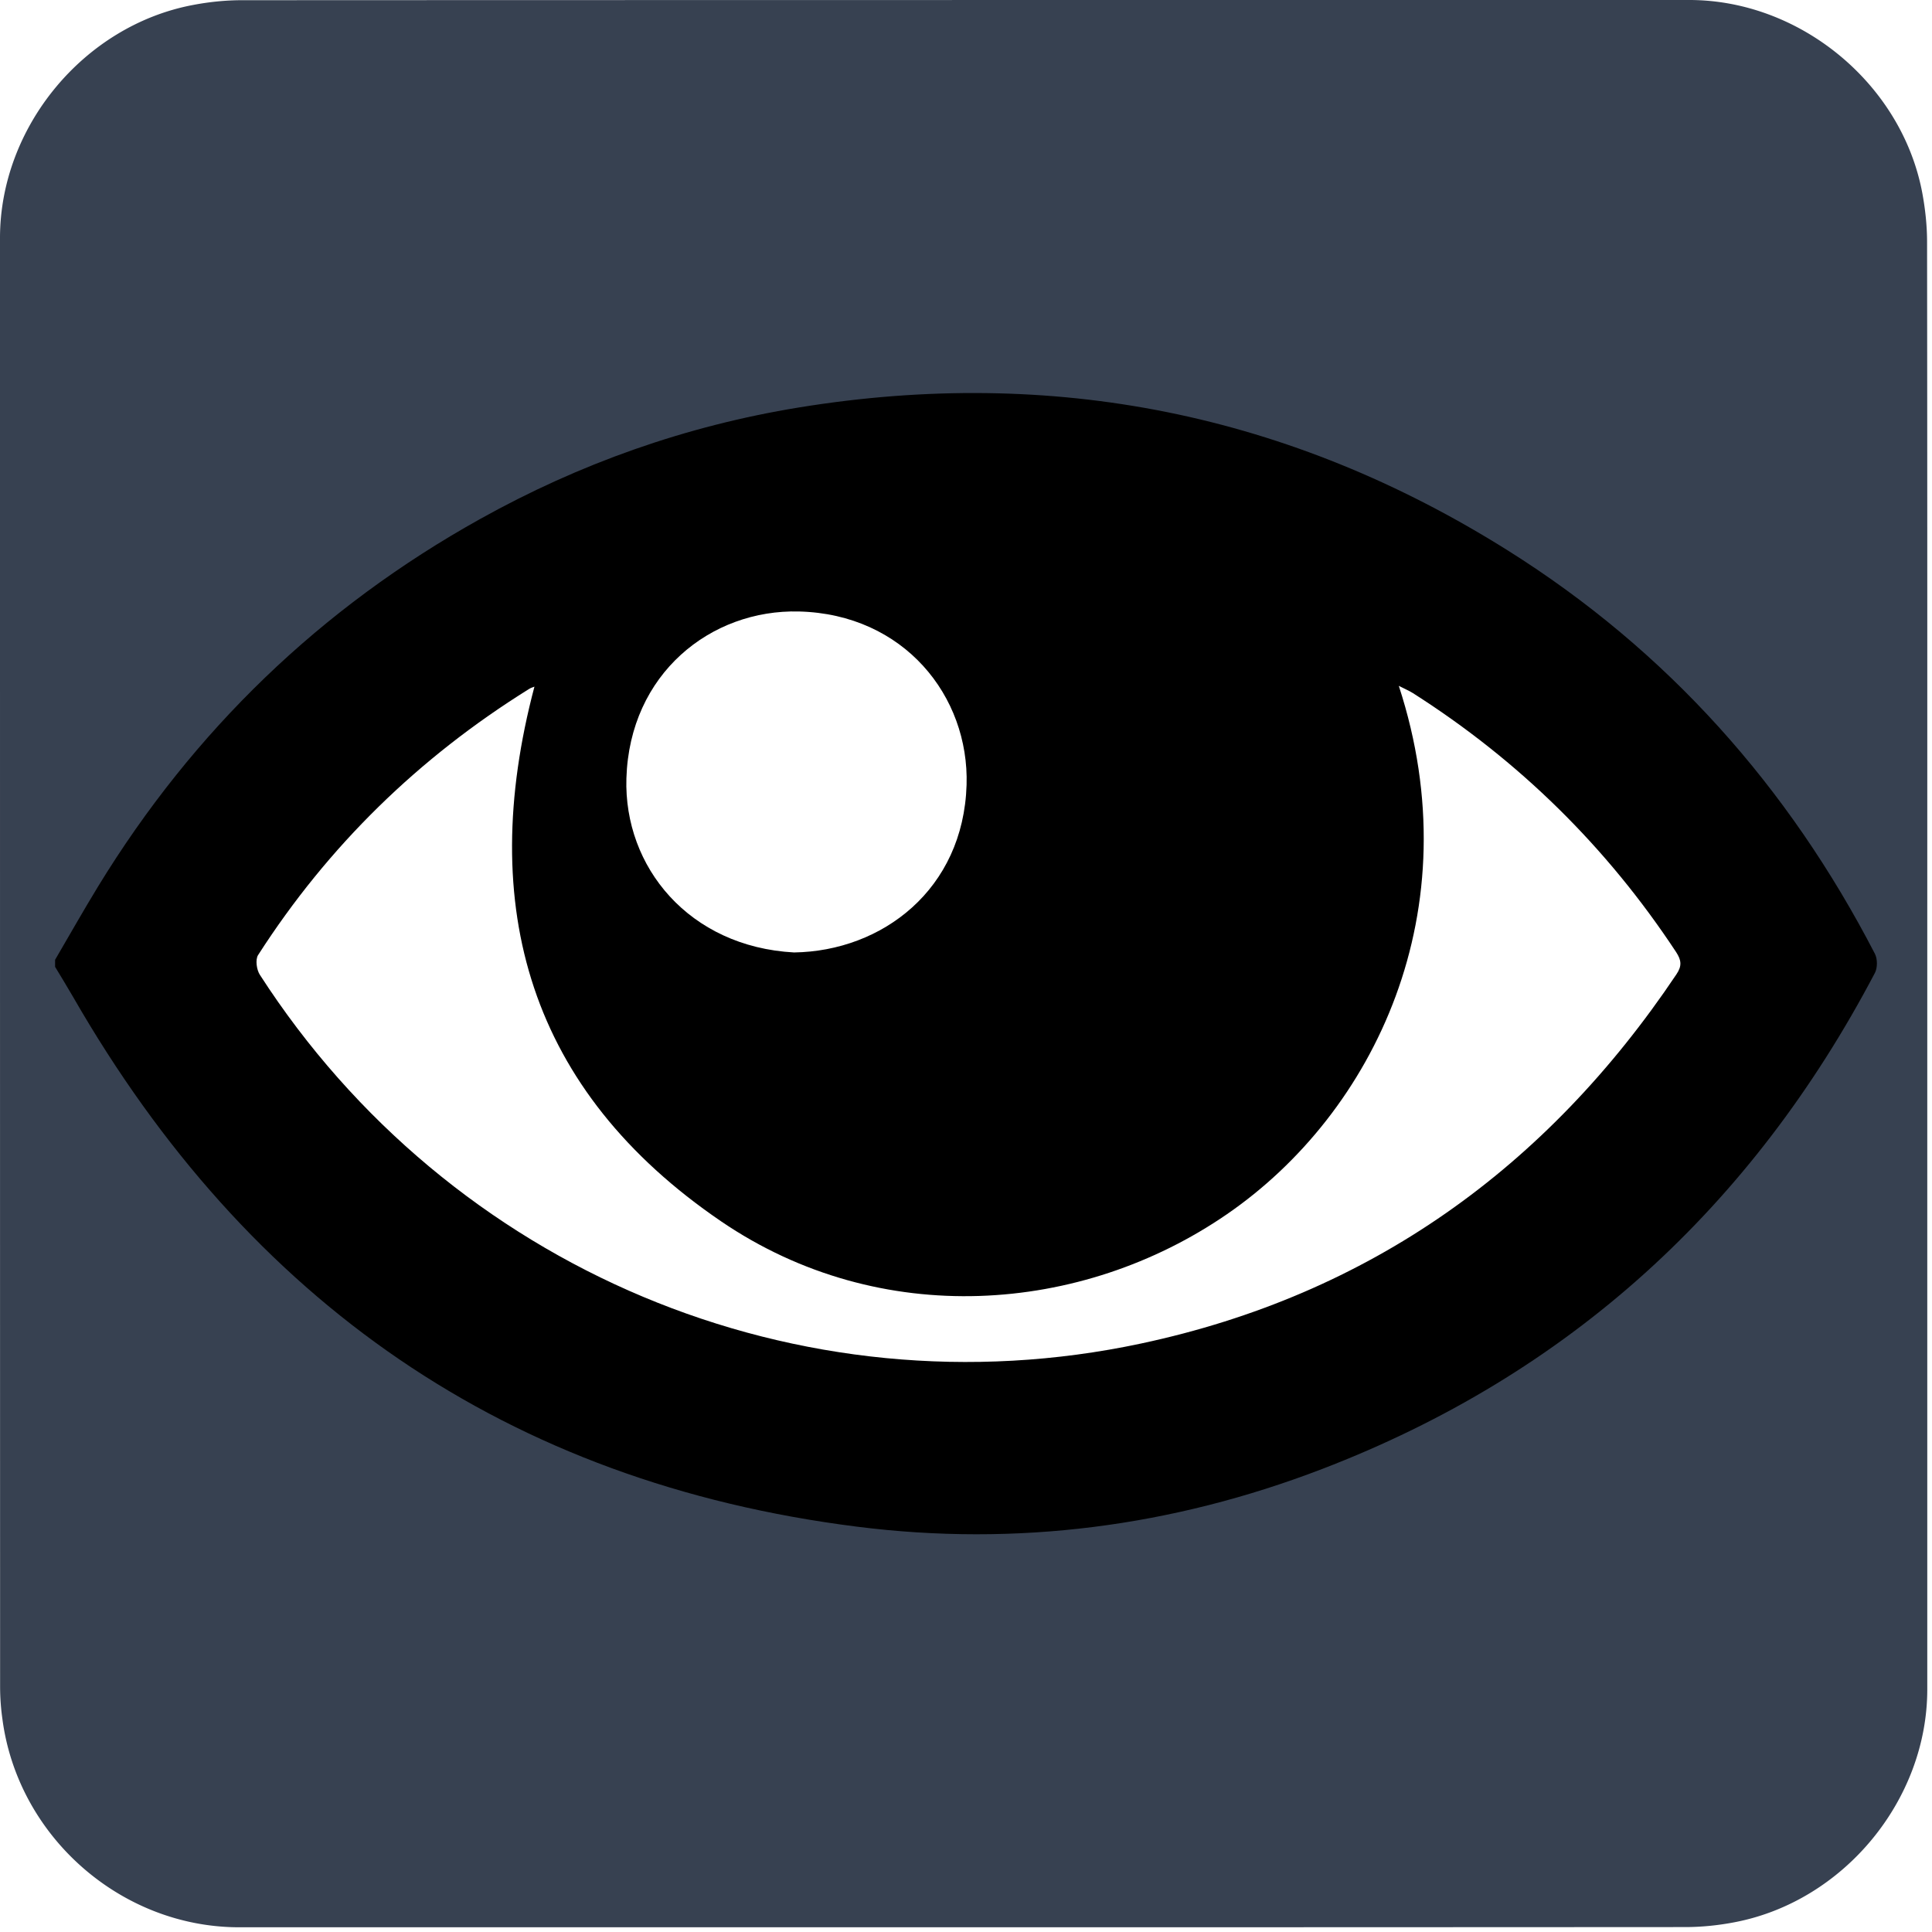 <svg xmlns="http://www.w3.org/2000/svg" id="blinking_eye" viewBox="0 0 769 769" width="500" height="500" shape-rendering="geometricPrecision" text-rendering="geometricPrecision" version="1.1">
  <style id="blink">
    @keyframes eye_open_c_o{0%,23.333%,to{opacity:1}16.667%{opacity:1;animation-timing-function:step-end}20%{opacity:0;animation-timing-function:step-end}}@keyframes epw0jhjv2c39_f_o{0%,23.333%,to{fill-opacity:0}16.667%{fill-opacity:0;animation-timing-function:step-end}20%{fill-opacity:1;animation-timing-function:step-end}}#blinking_eye{pointer-events:all}#blinking_eye *{animation-play-state:paused!important}#blinking_eye:hover *{animation-play-state:running!important}#eye_open{animation:eye_open_c_o 6000ms linear infinite normal forwards}#eye_closed{animation:epw0jhjv2c39_f_o 6000ms linear infinite normal forwards}
  </style>
  <g id="background" transform="matrix(4 0 0 4 -846.84 -2287.92)">
    <path id="square" d="M403.49 667.89v72.19c0 11.03-8.32 21.11-19.18 23.18-1.61.31-3.27.48-4.9.48-47.97.03-95.93.02-143.9.02-11.76 0-22.02-9.02-23.56-20.72a23.27 23.27 0 01-.23-3.12c-.01-48.09-.01-96.18-.01-144.26 0-11.03 8.32-21.12 19.18-23.18 1.61-.31 3.27-.48 4.9-.48 48.01-.02 96.02-.02 144.02-.02 11.03 0 21.13 8.33 23.18 19.18.3 1.61.48 3.27.48 4.9.03 23.95.02 47.89.02 71.83z" fill="#374151" stroke="none" stroke-width="1"/>
  </g>
  <g id="eye" transform="matrix(4 0 0 4 -845.91 -2287.892)" stroke="none" stroke-width="1">
    <g id="eye_open">
      <path id="iris_and_outline" d="M216.96 667.48c1.42-2.43 2.81-4.89 4.28-7.3 9.48-15.5 22.14-27.72 38.01-36.56 9.92-5.53 20.5-9.27 31.72-11.1 25.3-4.12 48.87.61 70.55 14.23 15.86 9.96 27.93 23.51 36.53 40.14.26.51.26 1.39 0 1.89-12.22 23.26-30.44 39.94-55.01 49.37-14.9 5.72-30.39 7.75-46.28 5.74-34.86-4.4-60.59-22.42-78-52.7-.58-1.01-1.2-2.01-1.8-3.01v-.7z" fill="#000"/>
      <path id="sclera" d="M264.66 640.3c-.15.06-.37.12-.55.24-10.95 6.82-19.98 15.61-26.95 26.47-.29.45-.15 1.47.18 1.97 18.85 29.24 53.6 43.96 87.7 36.68 22.71-4.84 40.35-17.47 53.26-36.74.56-.83.49-1.4-.03-2.2-6.9-10.47-15.63-19.05-26.2-25.78-.4-.25-.84-.43-1.4-.72 7.3 22.33-2.43 42.48-17.09 52.57-14.46 9.96-34.49 11.51-50.34.72-19.06-12.99-24.39-31.25-18.58-53.21z" fill="#FFF"/>
      <path id="pupil" d="M290.49 666.75c8.77-.13 16.85-6.26 17.17-16.67.27-8.83-6.23-17-16.68-17.26-8.77-.22-16.85 6.19-17.17 16.6-.27 8.82 6.23 16.76 16.68 17.33z" fill="#FFF"/>
    </g>
    <path id="eye_closed" d="M220.84 712.44c-.14-.26-.29-.53-.43-.79-.45-.83-.93-1.64-1.39-2.46.03-.19.06-.38.09-.56 1.15-1.25 2.27-2.51 3.42-3.75 5.8.74 12.68 1.61 18.52 2.36-.63.58-1.24 1.18-1.85 1.79-.34.35-.34 1.16-.08 1.58 14.9 23.98 47.44 37 82.19 32.52 23.14-2.99 42.26-12.36 57.56-27.2.66-.64.67-1.1.25-1.75-.19-.29-.37-.58-.57-.87 4.98-.86 11.86-2.05 17.67-3.06.88 1.57 1.71 3.18 2.48 4.82.19.41.08 1.11-.25 1.51-15.13 18.04-35.34 30.61-60.93 37.17-15.51 3.98-31.13 5-46.62 2.8-33.62-4.79-56.65-19.83-70.06-44.11z" transform="translate(-2.06 -40.908)" fill="#000" fill-opacity="0"/>
  </g>
</svg>
